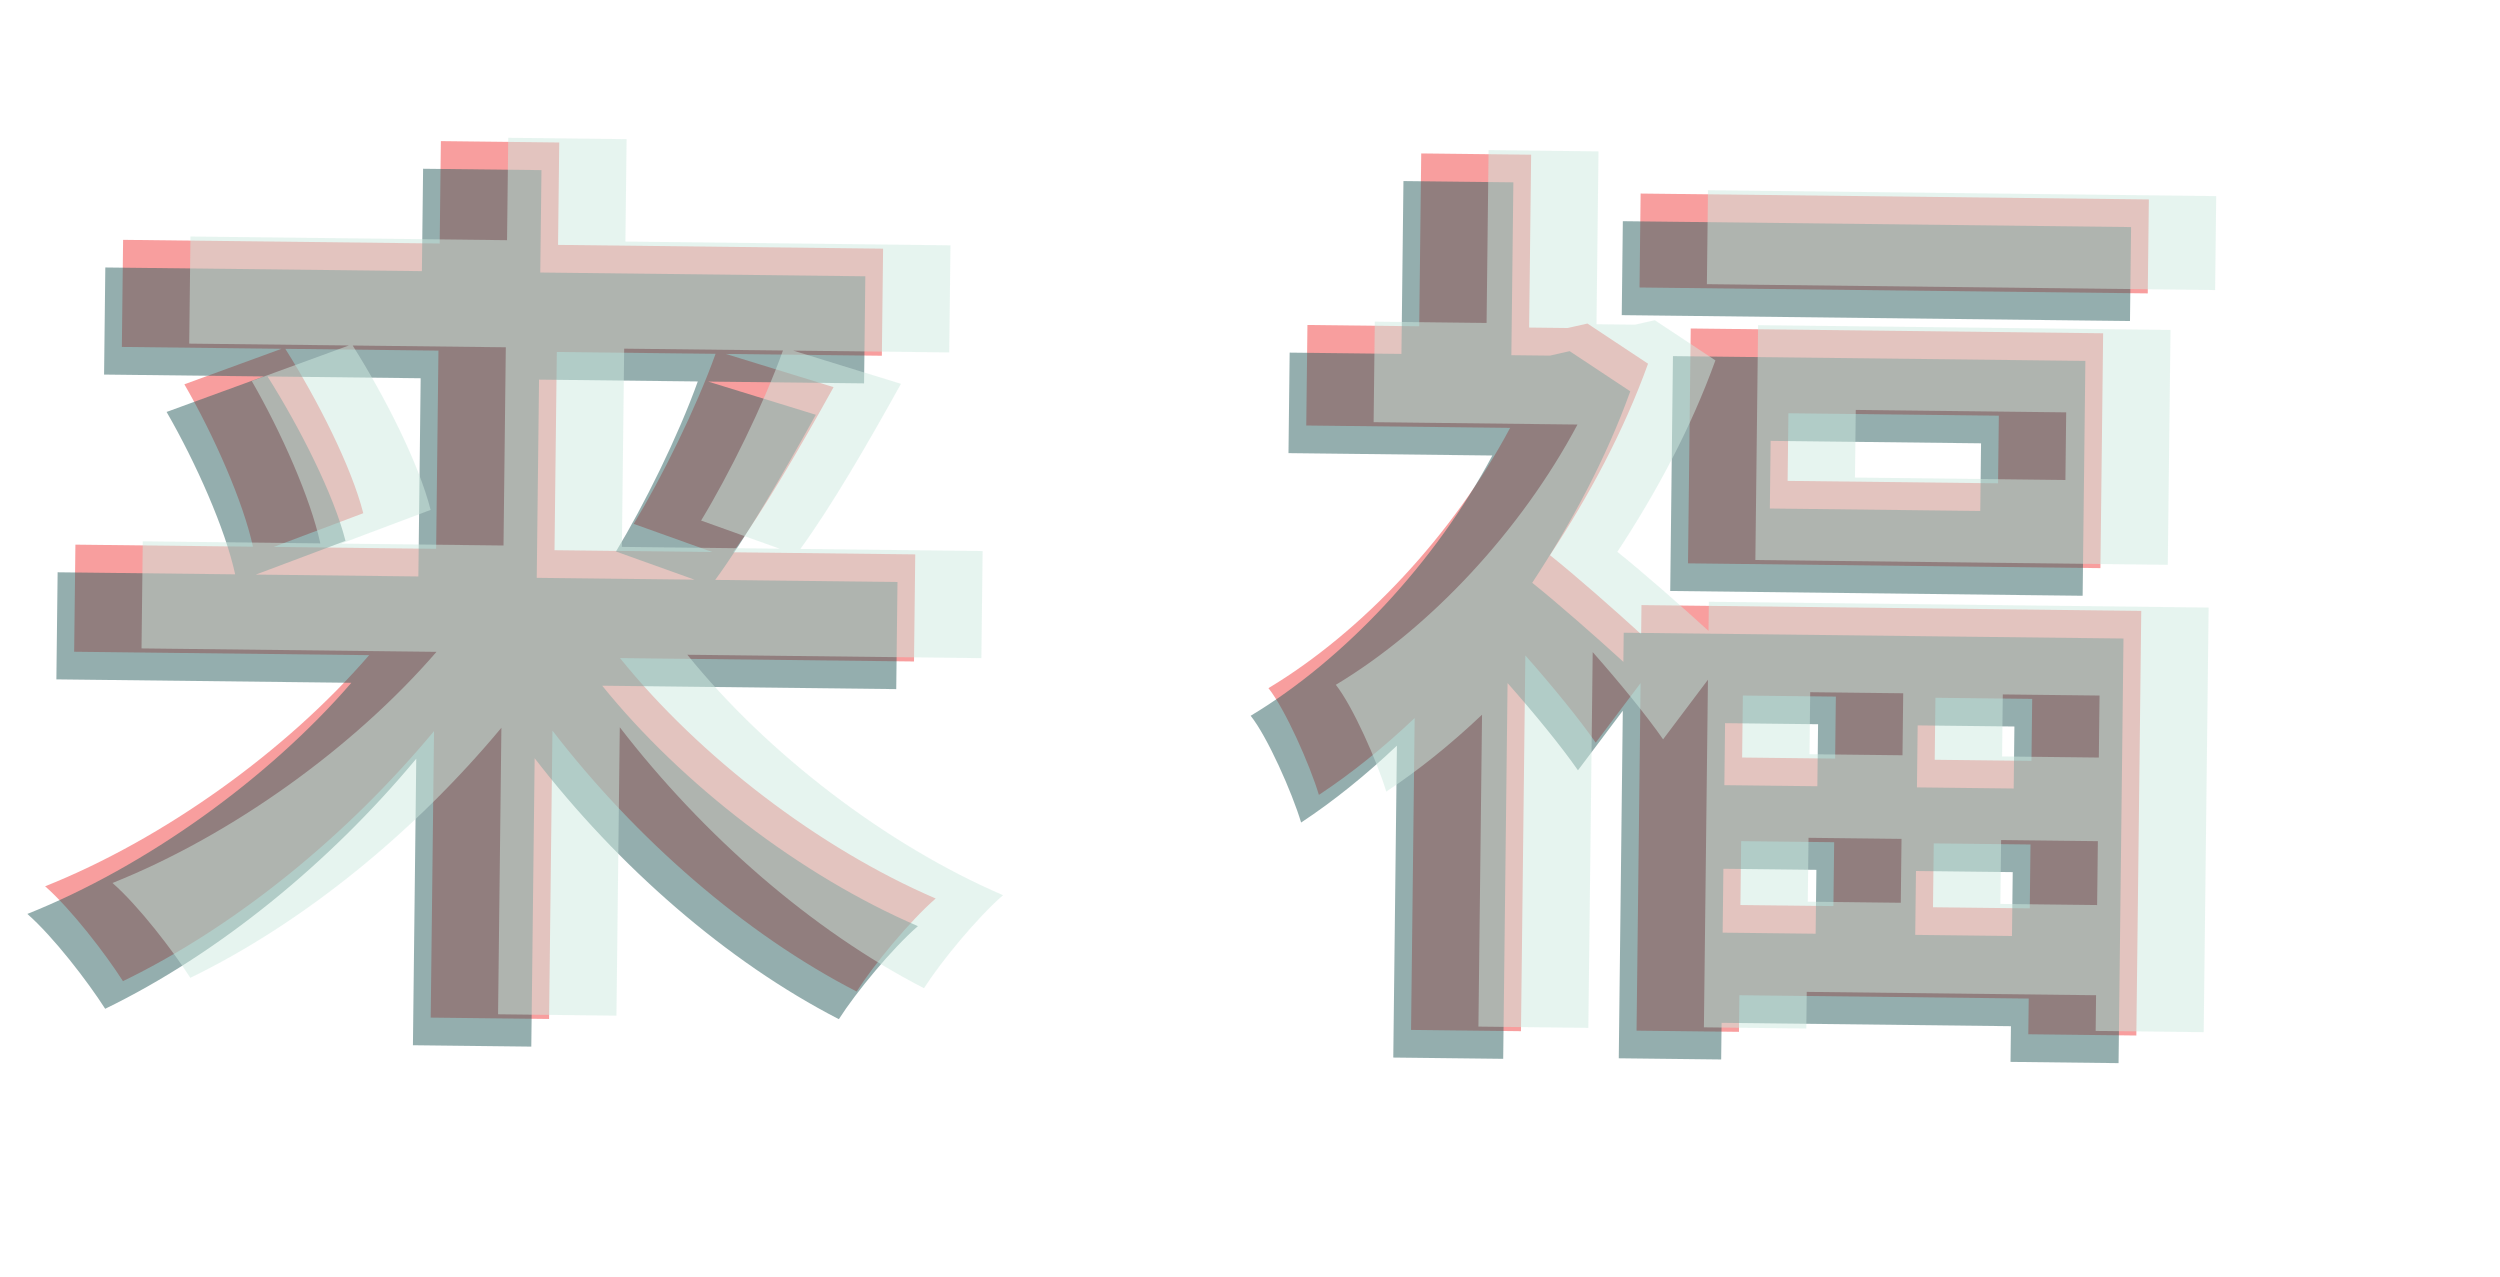 <svg width="323" height="165" viewBox="0 0 323 165" fill="none" xmlns="http://www.w3.org/2000/svg">
<path opacity="0.5" d="M56.647 45.299L56.35 70.909L35.352 70.665L46.935 66.308C45.426 60.343 41.035 51.673 36.863 45.069L56.647 45.299ZM92.452 45.714C89.943 52.726 85.468 61.778 81.879 67.685L92.034 71.323L71.643 71.086L71.94 45.476L92.452 45.714ZM118.09 85.463L118.251 71.627L94.704 71.354C98.651 65.937 103.358 57.858 107.698 50.018L93.787 45.73L113.936 45.963L114.096 32.127L72.1 31.64L72.254 18.41L56.961 18.232L56.807 31.462L15.904 30.988L15.743 44.825L36.377 45.064L23.821 49.652C27.629 56.252 31.414 64.793 32.682 70.634L9.742 70.368L9.581 84.205L47.693 84.647C36.988 97.026 21.197 108.375 5.831 114.509C9.196 117.462 13.62 123.219 15.886 126.765C30.535 119.652 44.874 107.922 56.077 94.456L55.647 131.475L70.941 131.652L71.373 94.39C82.136 108.354 96.196 120.656 110.677 128.107C112.902 124.613 117.581 118.962 120.891 116.087C105.793 109.599 90.392 97.767 80.1 85.023L118.09 85.463ZM237.192 90.001L237.099 98.012L225.083 97.872L225.176 89.862L237.192 90.001ZM262.466 98.306L249.965 98.161L250.057 90.15L262.559 90.295L262.466 98.306ZM249.744 117.217L249.839 108.963L262.341 109.108L262.245 117.362L249.744 117.217ZM224.957 108.675L236.974 108.814L236.878 117.067L224.862 116.928L224.957 108.675ZM212.036 81.94C208.673 78.866 203.506 74.315 200.258 71.728C205.324 64.018 209.791 55.694 212.927 46.99L205.096 41.801L202.541 42.378L197.564 42.32L197.823 19.987L183.622 19.823L183.363 42.156L168.92 41.988L168.769 54.975L195.107 55.281C187.786 69.034 175.986 81.643 163.884 88.908C166.038 91.603 169.232 98.803 170.401 102.701C174.56 99.957 178.726 96.606 182.776 92.769L182.309 133.065L196.51 133.23L197.073 84.68C200.548 88.605 204.138 93.016 206.168 95.953L211.963 88.252L211.442 133.16L224.672 133.314L224.727 128.58L262.11 129.014L262.057 133.626L276.015 133.788L276.651 78.926L212.079 78.177L212.036 81.94ZM258.148 62.445L230.96 62.13L231.061 53.391L258.249 53.706L258.148 62.445ZM218.442 42.441L218.09 72.785L271.374 73.403L271.726 43.059L218.442 42.441ZM211.968 25.007L211.827 37.144L277.491 37.906L277.632 25.768L211.968 25.007Z" fill="#F23E3E"/>
<path opacity="0.5" d="M54.35 48.869L54.053 74.479L33.055 74.236L44.638 69.879C43.129 63.913 38.738 55.243 34.566 48.64L54.35 48.869ZM90.155 49.284C87.646 56.296 83.171 65.348 79.582 71.255L89.737 74.893L69.346 74.657L69.643 49.047L90.155 49.284ZM115.794 89.034L115.954 75.197L92.407 74.924C96.355 69.507 101.061 61.429 105.401 53.589L91.49 49.3L111.639 49.533L111.799 35.697L69.803 35.21L69.957 21.98L54.664 21.803L54.51 35.032L13.607 34.558L13.447 48.395L34.08 48.634L21.524 53.223C25.332 59.822 29.117 68.363 30.385 74.205L7.445 73.939L7.284 87.775L45.396 88.217C34.692 100.597 18.901 111.946 3.534 118.08C6.899 121.032 11.323 126.789 13.589 130.335C28.238 123.222 42.577 111.492 53.78 98.026L53.35 135.045L68.644 135.223L69.076 97.96C79.839 111.924 93.899 124.226 108.38 131.678C110.605 128.183 115.284 122.532 118.595 119.657C103.496 113.169 88.095 101.337 77.803 88.593L115.794 89.034ZM234.895 93.571L234.802 101.582L222.786 101.443L222.879 93.432L234.895 93.571ZM260.169 101.876L247.668 101.731L247.761 93.72L260.262 93.865L260.169 101.876ZM247.447 120.787L247.542 112.533L260.044 112.678L259.948 120.932L247.447 120.787ZM222.661 112.245L234.677 112.384L234.581 120.638L222.565 120.498L222.661 112.245ZM209.739 85.51C206.376 82.437 201.209 77.885 197.961 75.298C203.028 67.588 207.494 59.264 210.63 50.56L202.8 45.371L200.244 45.948L195.267 45.891L195.526 23.558L181.325 23.393L181.066 45.726L166.623 45.558L166.472 58.545L192.811 58.851C185.489 72.605 173.689 85.214 161.587 92.478C163.741 95.174 166.935 102.373 168.104 106.271C172.263 103.527 176.429 100.177 180.48 96.339L180.012 136.636L194.213 136.8L194.776 88.25C198.251 92.175 201.841 96.587 203.871 99.524L209.666 91.822L209.145 136.731L222.375 136.884L222.43 132.15L259.813 132.584L259.76 137.196L273.718 137.358L274.354 82.497L209.783 81.748L209.739 85.51ZM255.851 66.016L228.663 65.7L228.764 56.961L255.952 57.277L255.851 66.016ZM216.145 46.011L215.793 76.355L269.077 76.973L269.429 46.629L216.145 46.011ZM209.671 28.577L209.53 40.715L275.194 41.476L275.335 29.339L209.671 28.577Z" fill="#2B5E5E"/>
<path opacity="0.5" d="M65.35 44.869L65.053 70.479L44.055 70.236L55.638 65.879C54.129 59.913 49.738 51.243 45.566 44.64L65.35 44.869ZM101.155 45.284C98.646 52.296 94.171 61.348 90.582 67.255L100.737 70.893L80.346 70.657L80.643 45.047L101.155 45.284ZM126.794 85.034L126.954 71.197L103.407 70.924C107.355 65.507 112.061 57.429 116.401 49.589L102.491 45.3L122.639 45.533L122.799 31.697L80.803 31.21L80.957 17.98L65.664 17.803L65.51 31.032L24.607 30.558L24.447 44.395L45.08 44.634L32.524 49.223C36.332 55.822 40.117 64.363 41.385 70.205L18.445 69.939L18.285 83.775L56.396 84.217C45.692 96.597 29.901 107.946 14.534 114.08C17.899 117.032 22.323 122.789 24.589 126.335C39.238 119.222 53.577 107.492 64.78 94.026L64.35 131.045L79.644 131.223L80.076 93.96C90.839 107.924 104.899 120.226 119.38 127.678C121.605 124.183 126.284 118.532 129.595 115.657C114.496 109.169 99.095 97.337 88.803 84.593L126.794 85.034ZM245.895 89.571L245.802 97.582L233.786 97.443L233.879 89.432L245.895 89.571ZM271.169 97.876L258.668 97.731L258.761 89.72L271.262 89.865L271.169 97.876ZM258.447 116.787L258.542 108.533L271.044 108.678L270.948 116.932L258.447 116.787ZM233.661 108.245L245.677 108.384L245.581 116.638L233.565 116.498L233.661 108.245ZM220.739 81.51C217.376 78.437 212.209 73.885 208.961 71.298C214.028 63.588 218.494 55.264 221.63 46.56L213.8 41.371L211.244 41.948L206.267 41.891L206.526 19.558L192.325 19.393L192.066 41.726L177.623 41.558L177.472 54.545L203.811 54.851C196.489 68.605 184.689 81.214 172.587 88.478C174.741 91.174 177.935 98.373 179.104 102.271C183.263 99.527 187.429 96.177 191.48 92.339L191.012 132.636L205.213 132.8L205.776 84.25C209.251 88.175 212.841 92.587 214.871 95.524L220.666 87.822L220.145 132.731L233.375 132.884L233.43 128.15L270.813 128.584L270.76 133.196L284.718 133.358L285.354 78.497L220.783 77.748L220.739 81.51ZM266.851 62.016L239.663 61.7L239.764 52.961L266.952 53.277L266.851 62.016ZM227.145 42.011L226.793 72.355L280.077 72.973L280.429 42.629L227.145 42.011ZM220.671 24.577L220.53 36.715L286.194 37.476L286.335 25.339L220.671 24.577Z" fill="#CFEAE1"/>
</svg>
